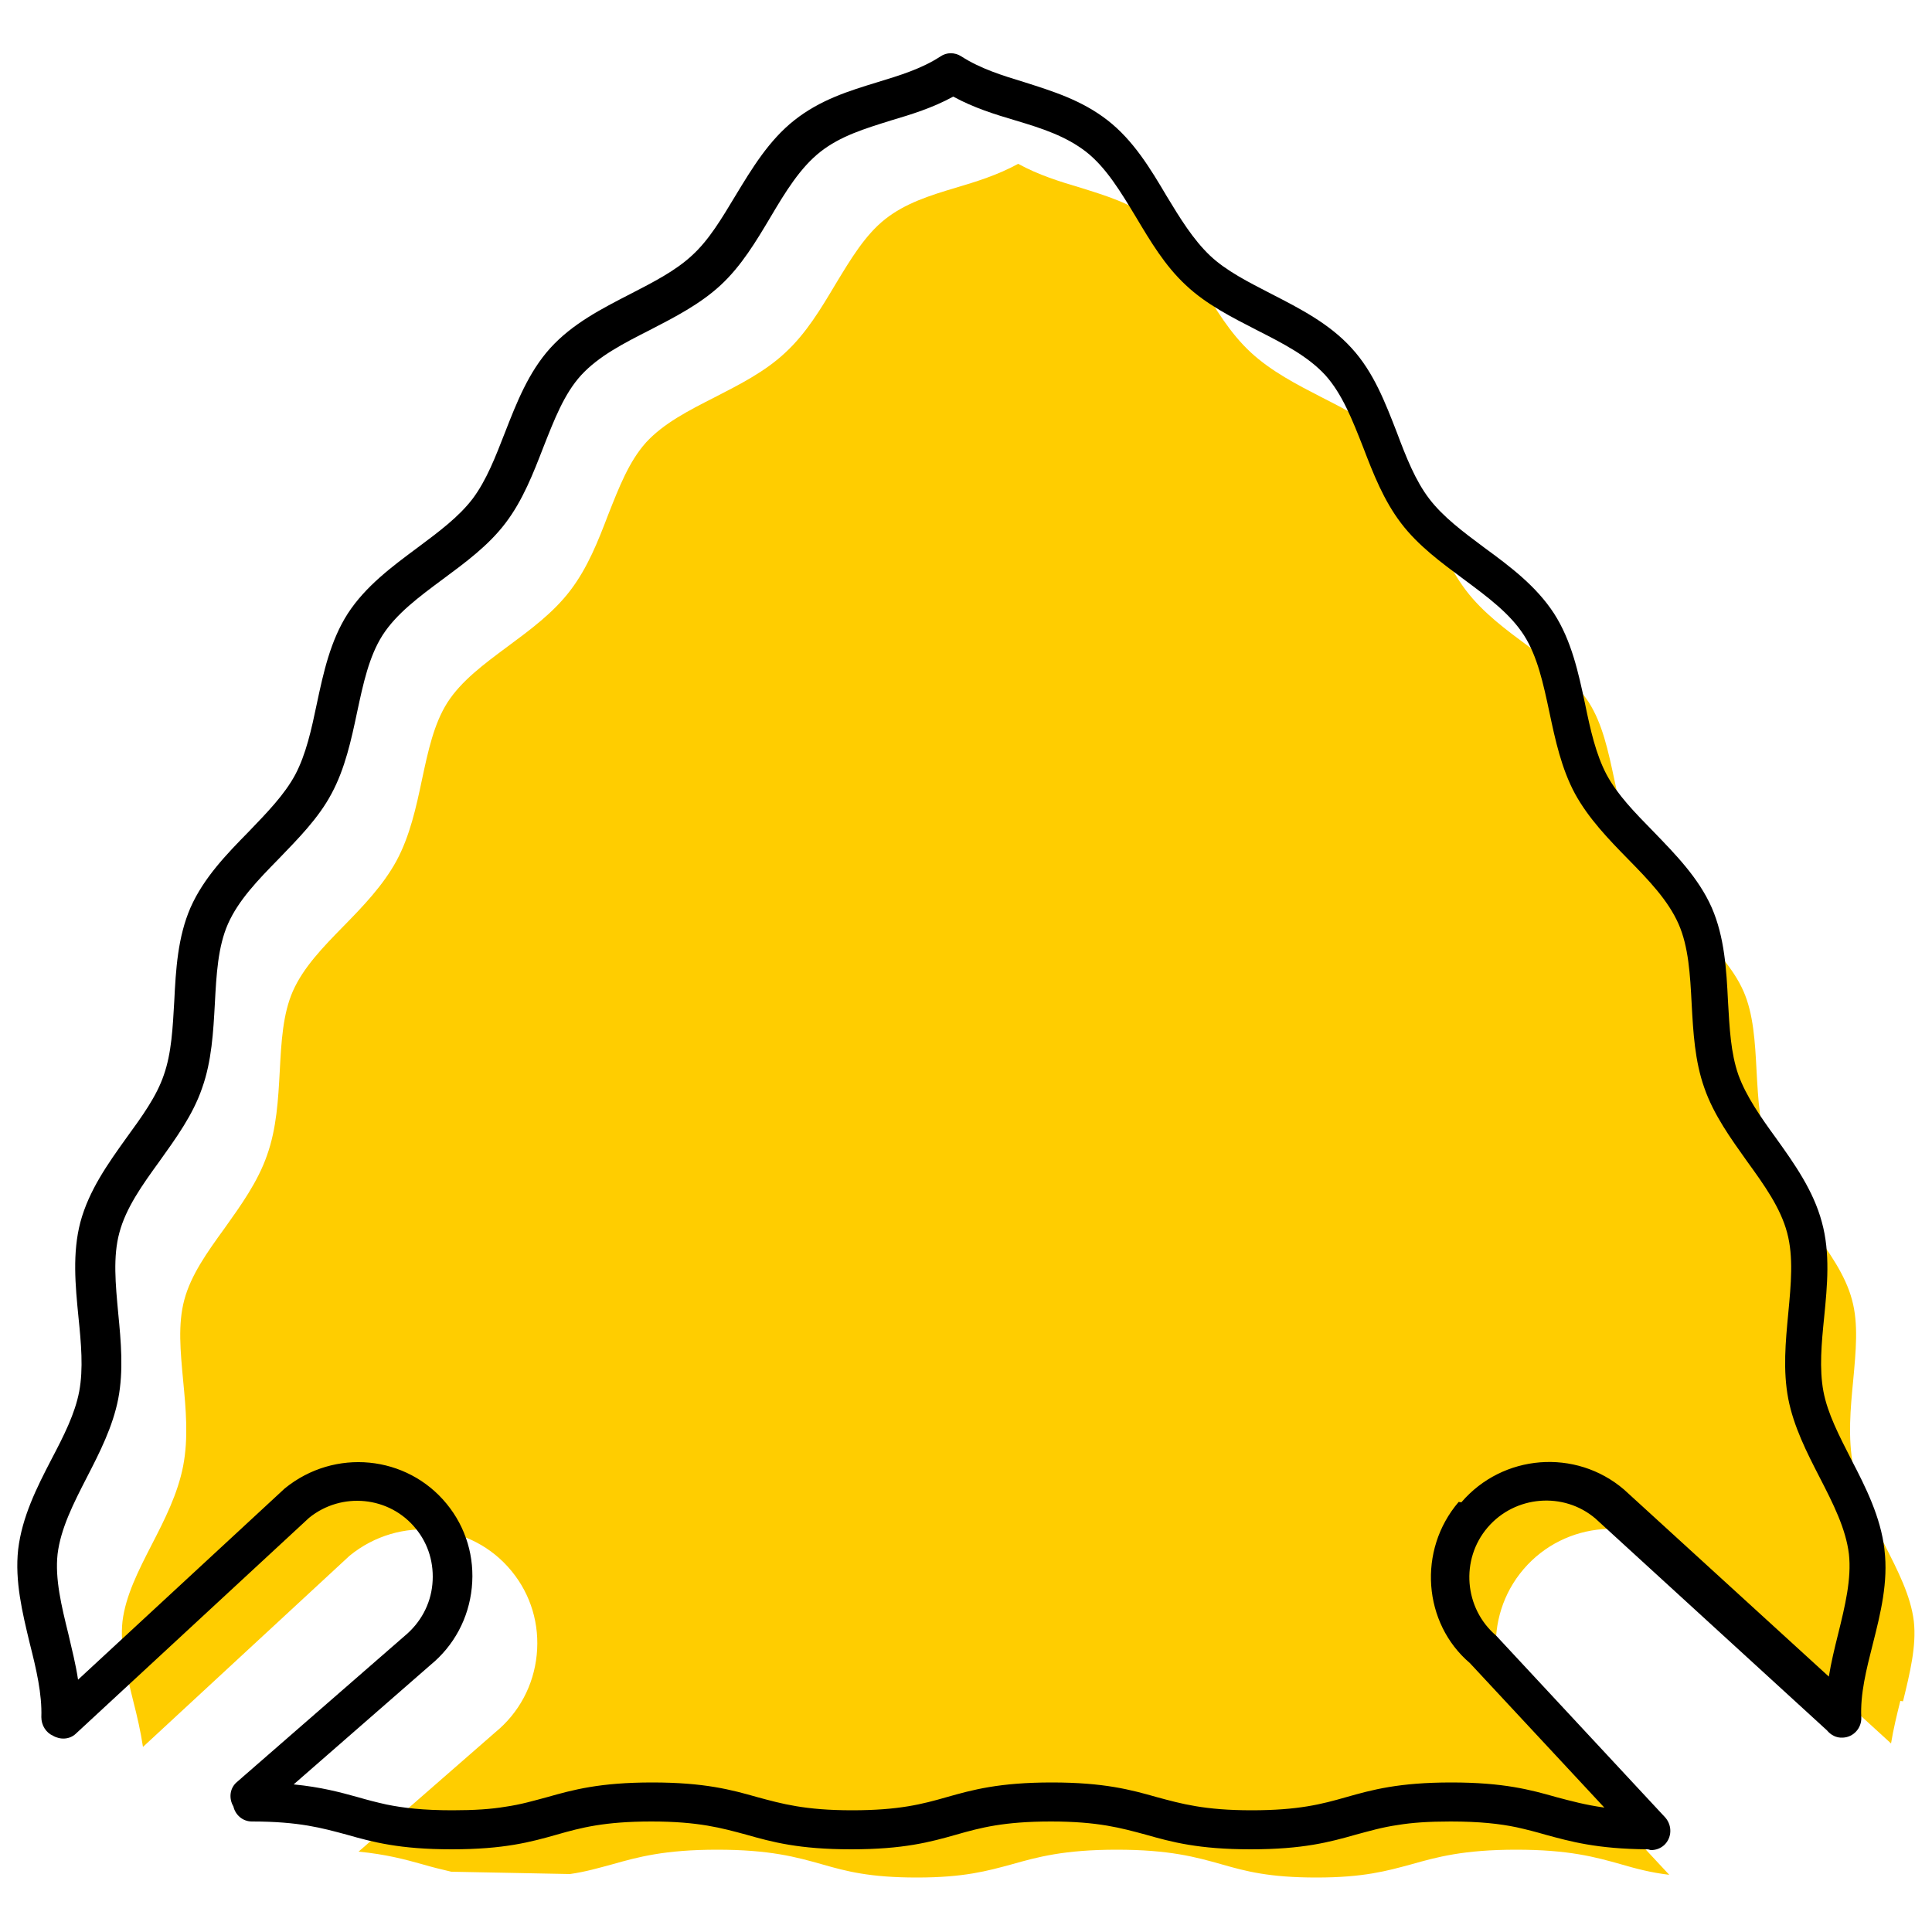 <?xml version="1.0" encoding="UTF-8"?><svg id="uuid-95adfad8-614b-42e1-8113-347cdfbe12d1" xmlns="http://www.w3.org/2000/svg" viewBox="0 0 50 50"><path d="M37.15,47.08l3.07,.06c-.43-.09-.95-.15-1.71-.15-.57,0-1,.04-1.36,.09Z"/><path d="M12.66,46.71c.57,0,1-.04,1.36-.09l-3.07-.06c.43,.09,.95,.15,1.71,.15Z"/><path d="M49.25,44.03c.18-.74,.35-1.43,.28-2.07-.08-.66-.41-1.3-.76-1.99-.33-.64-.67-1.31-.81-2.03-.14-.73-.07-1.49,0-2.21,.07-.76,.14-1.47-.03-2.09-.17-.64-.59-1.23-1.04-1.85-.42-.59-.86-1.19-1.1-1.89-.25-.7-.29-1.46-.33-2.18-.04-.76-.08-1.48-.34-2.07-.27-.61-.77-1.13-1.31-1.68-.5-.52-1.03-1.05-1.37-1.69-.35-.65-.51-1.39-.66-2.1-.16-.75-.31-1.45-.66-2-.36-.56-.94-.99-1.56-1.45-.58-.43-1.18-.87-1.62-1.45-.45-.59-.72-1.29-.98-1.96-.28-.71-.54-1.39-.98-1.87-.45-.49-1.09-.82-1.78-1.17-.64-.33-1.3-.67-1.83-1.16-.54-.5-.92-1.14-1.29-1.76-.4-.66-.77-1.28-1.29-1.69-.52-.41-1.15-.6-1.82-.81-.54-.16-1.09-.33-1.62-.62-.53,.29-1.08,.46-1.62,.62-.67,.2-1.3,.4-1.82,.81-.52,.41-.89,1.03-1.29,1.69-.37,.62-.75,1.26-1.29,1.76-.53,.5-1.19,.83-1.83,1.16-.69,.35-1.33,.68-1.78,1.17-.44,.49-.7,1.16-.98,1.87-.26,.68-.53,1.37-.98,1.96-.44,.58-1.04,1.02-1.62,1.45-.62,.46-1.2,.89-1.56,1.45-.35,.55-.5,1.25-.66,2-.15,.71-.31,1.45-.66,2.1-.35,.64-.87,1.18-1.37,1.69-.54,.55-1.04,1.07-1.31,1.68-.26,.59-.3,1.31-.34,2.07-.04,.73-.08,1.48-.33,2.18-.24,.69-.68,1.3-1.1,1.89-.45,.62-.87,1.21-1.04,1.85-.17,.63-.1,1.34-.03,2.09,.07,.73,.14,1.48,0,2.21-.14,.72-.48,1.39-.81,2.03-.35,.68-.68,1.33-.76,1.99-.07,.64,.1,1.34,.28,2.07,.1,.39,.19,.78,.25,1.18l5.35-4.95c1.29-1.05,3.16-.86,4.19,.4,.5,.61,.73,1.38,.65,2.17s-.46,1.5-1.07,2l-3.54,3.09c.71,.07,1.2,.2,1.66,.33,.24,.07,.48,.13,.74,.19l3.07,.06c.42-.06,.75-.16,1.09-.25,.67-.19,1.36-.38,2.72-.38s2.05,.19,2.72,.38c.63,.18,1.23,.34,2.45,.34s1.82-.17,2.45-.34c.67-.19,1.36-.38,2.72-.38s2.05,.19,2.72,.38c.63,.18,1.23,.34,2.45,.34s1.82-.17,2.45-.34c.67-.19,1.36-.38,2.72-.38s2.05,.19,2.72,.38c.38,.11,.75,.21,1.24,.27l-3.48-3.74c-1.21-1.03-1.36-2.92-.29-4.17,1.07-1.25,2.96-1.4,4.21-.33l5.3,4.84c.06-.37,.15-.74,.24-1.1Z" fill="#ffcd00"/><path d="M48.77,40.1c-.1-.84-.48-1.6-.86-2.33-.31-.61-.61-1.18-.72-1.76-.11-.59-.05-1.24,.02-1.93,.08-.81,.16-1.65-.06-2.45-.22-.82-.71-1.51-1.19-2.18-.4-.55-.77-1.08-.97-1.63-.2-.57-.23-1.22-.27-1.91-.04-.82-.09-1.66-.42-2.42-.34-.77-.94-1.38-1.51-1.97-.48-.49-.93-.95-1.21-1.47-.28-.53-.42-1.16-.56-1.84-.17-.8-.35-1.63-.8-2.33-.46-.71-1.14-1.22-1.81-1.71-.55-.41-1.06-.79-1.42-1.26-.36-.47-.6-1.08-.84-1.72-.3-.77-.6-1.56-1.17-2.18-.57-.63-1.33-1.02-2.07-1.4-.6-.31-1.18-.6-1.6-1-.43-.41-.77-.96-1.12-1.54-.42-.71-.86-1.44-1.53-1.96-.67-.52-1.42-.75-2.14-.98-.59-.18-1.14-.35-1.64-.67-.17-.11-.38-.11-.54,0-.49,.32-1.05,.49-1.64,.67-.72,.22-1.47,.45-2.14,.98-.66,.52-1.1,1.25-1.53,1.96-.35,.58-.68,1.14-1.12,1.54-.43,.4-1,.69-1.6,1-.74,.38-1.5,.77-2.07,1.4-.56,.62-.87,1.41-1.17,2.18-.25,.64-.48,1.24-.84,1.72-.36,.47-.87,.85-1.42,1.26-.66,.49-1.35,1-1.81,1.71-.45,.7-.63,1.53-.8,2.33-.14,.67-.28,1.31-.56,1.84-.28,.52-.73,.98-1.2,1.47-.58,.59-1.17,1.2-1.51,1.97-.33,.76-.38,1.6-.42,2.42-.04,.69-.07,1.34-.27,1.91-.19,.56-.57,1.08-.97,1.63-.48,.67-.97,1.36-1.19,2.18-.21,.8-.13,1.64-.05,2.45,.07,.69,.13,1.34,.02,1.93-.11,.58-.4,1.15-.72,1.76-.38,.73-.76,1.49-.86,2.33-.09,.82,.11,1.64,.3,2.43,.17,.67,.32,1.31,.3,1.91,0,.21,.12,.4,.3,.48,.19,.11,.43,.1,.59-.05l6.04-5.59c.84-.68,2.08-.56,2.76,.28,.33,.4,.48,.91,.43,1.44-.05,.53-.31,1-.72,1.34l-4.34,3.78c-.19,.16-.21,.43-.09,.63,.05,.22,.24,.39,.48,.39,1.22,0,1.82,.17,2.45,.34,.67,.19,1.36,.38,2.72,.38s2.05-.19,2.72-.38c.63-.18,1.23-.34,2.45-.34s1.82,.17,2.45,.34c.67,.19,1.36,.38,2.72,.38s2.05-.19,2.72-.38c.63-.18,1.23-.34,2.45-.34s1.82,.17,2.45,.34c.67,.19,1.36,.38,2.72,.38s2.05-.19,2.72-.38c.34-.09,.67-.19,1.09-.25,.36-.06,.79-.09,1.36-.09,.76,0,1.28,.06,1.71,.15,.27,.06,.5,.12,.74,.19,.66,.18,1.34,.37,2.65,.38,.03,0,.06,.02,.09,.02,.12,0,.24-.04,.34-.13,.2-.19,.21-.5,.03-.71l-4.38-4.71c-.83-.71-.93-1.97-.22-2.8,.71-.83,1.97-.93,2.79-.23l5.99,5.48c.1,.12,.24,.2,.41,.19,.28-.01,.49-.25,.48-.52-.03-.61,.13-1.24,.3-1.91,.2-.79,.4-1.6,.3-2.43Zm-11.02-1.23c-1.07,1.25-.92,3.14,.29,4.17l3.48,3.74c-.5-.07-.86-.17-1.24-.27-.67-.19-1.36-.38-2.72-.38s-2.05,.19-2.72,.38c-.63,.18-1.23,.34-2.45,.34s-1.82-.17-2.45-.34c-.67-.19-1.36-.38-2.72-.38s-2.05,.19-2.72,.38c-.63,.18-1.23,.34-2.45,.34s-1.82-.17-2.45-.34c-.67-.19-1.36-.38-2.72-.38s-2.05,.19-2.72,.38c-.34,.09-.67,.19-1.09,.25-.36,.06-.79,.09-1.36,.09-.76,0-1.27-.06-1.71-.15-.27-.06-.5-.12-.74-.19-.47-.13-.95-.26-1.66-.33l3.54-3.09c.61-.5,.99-1.21,1.07-2s-.15-1.56-.65-2.17c-1.03-1.26-2.9-1.45-4.19-.4l-5.35,4.95c-.06-.4-.16-.79-.25-1.18-.18-.73-.35-1.43-.28-2.07,.08-.66,.41-1.31,.76-1.99,.33-.64,.67-1.31,.81-2.03,.14-.73,.07-1.49,0-2.21-.07-.75-.14-1.47,.03-2.09,.17-.64,.59-1.23,1.04-1.85,.42-.59,.86-1.19,1.1-1.89,.25-.7,.29-1.46,.33-2.18,.04-.76,.08-1.48,.34-2.07,.27-.61,.77-1.13,1.31-1.68,.5-.52,1.03-1.05,1.37-1.69,.35-.65,.51-1.39,.66-2.1,.16-.75,.31-1.45,.66-2,.36-.56,.94-.99,1.56-1.45,.58-.43,1.18-.87,1.62-1.45,.45-.59,.72-1.29,.98-1.96,.28-.71,.54-1.39,.98-1.87,.45-.49,1.09-.82,1.78-1.17,.64-.33,1.3-.67,1.83-1.16,.54-.5,.92-1.14,1.29-1.76,.39-.66,.77-1.28,1.29-1.69,.52-.41,1.15-.6,1.82-.81,.54-.16,1.09-.33,1.62-.62,.53,.29,1.08,.46,1.62,.62,.67,.2,1.29,.4,1.82,.81,.52,.41,.89,1.03,1.29,1.69,.37,.62,.75,1.26,1.29,1.76,.53,.5,1.19,.83,1.83,1.16,.69,.35,1.33,.68,1.78,1.17,.44,.49,.7,1.16,.98,1.87,.26,.68,.53,1.37,.98,1.96,.44,.58,1.04,1.02,1.62,1.45,.62,.46,1.2,.89,1.56,1.45,.35,.55,.5,1.25,.66,2,.15,.71,.31,1.45,.66,2.1,.35,.64,.87,1.18,1.37,1.69,.54,.55,1.04,1.07,1.31,1.68,.26,.59,.3,1.31,.34,2.07,.04,.73,.08,1.48,.33,2.18,.24,.69,.68,1.3,1.1,1.89,.45,.62,.87,1.21,1.04,1.85,.17,.63,.1,1.34,.03,2.09-.07,.73-.14,1.48,0,2.21,.14,.72,.48,1.39,.81,2.03,.35,.68,.68,1.33,.76,1.99,.07,.64-.1,1.34-.28,2.07-.09,.36-.18,.73-.24,1.1l-5.3-4.84c-1.25-1.07-3.14-.92-4.21,.33Z"/></svg>